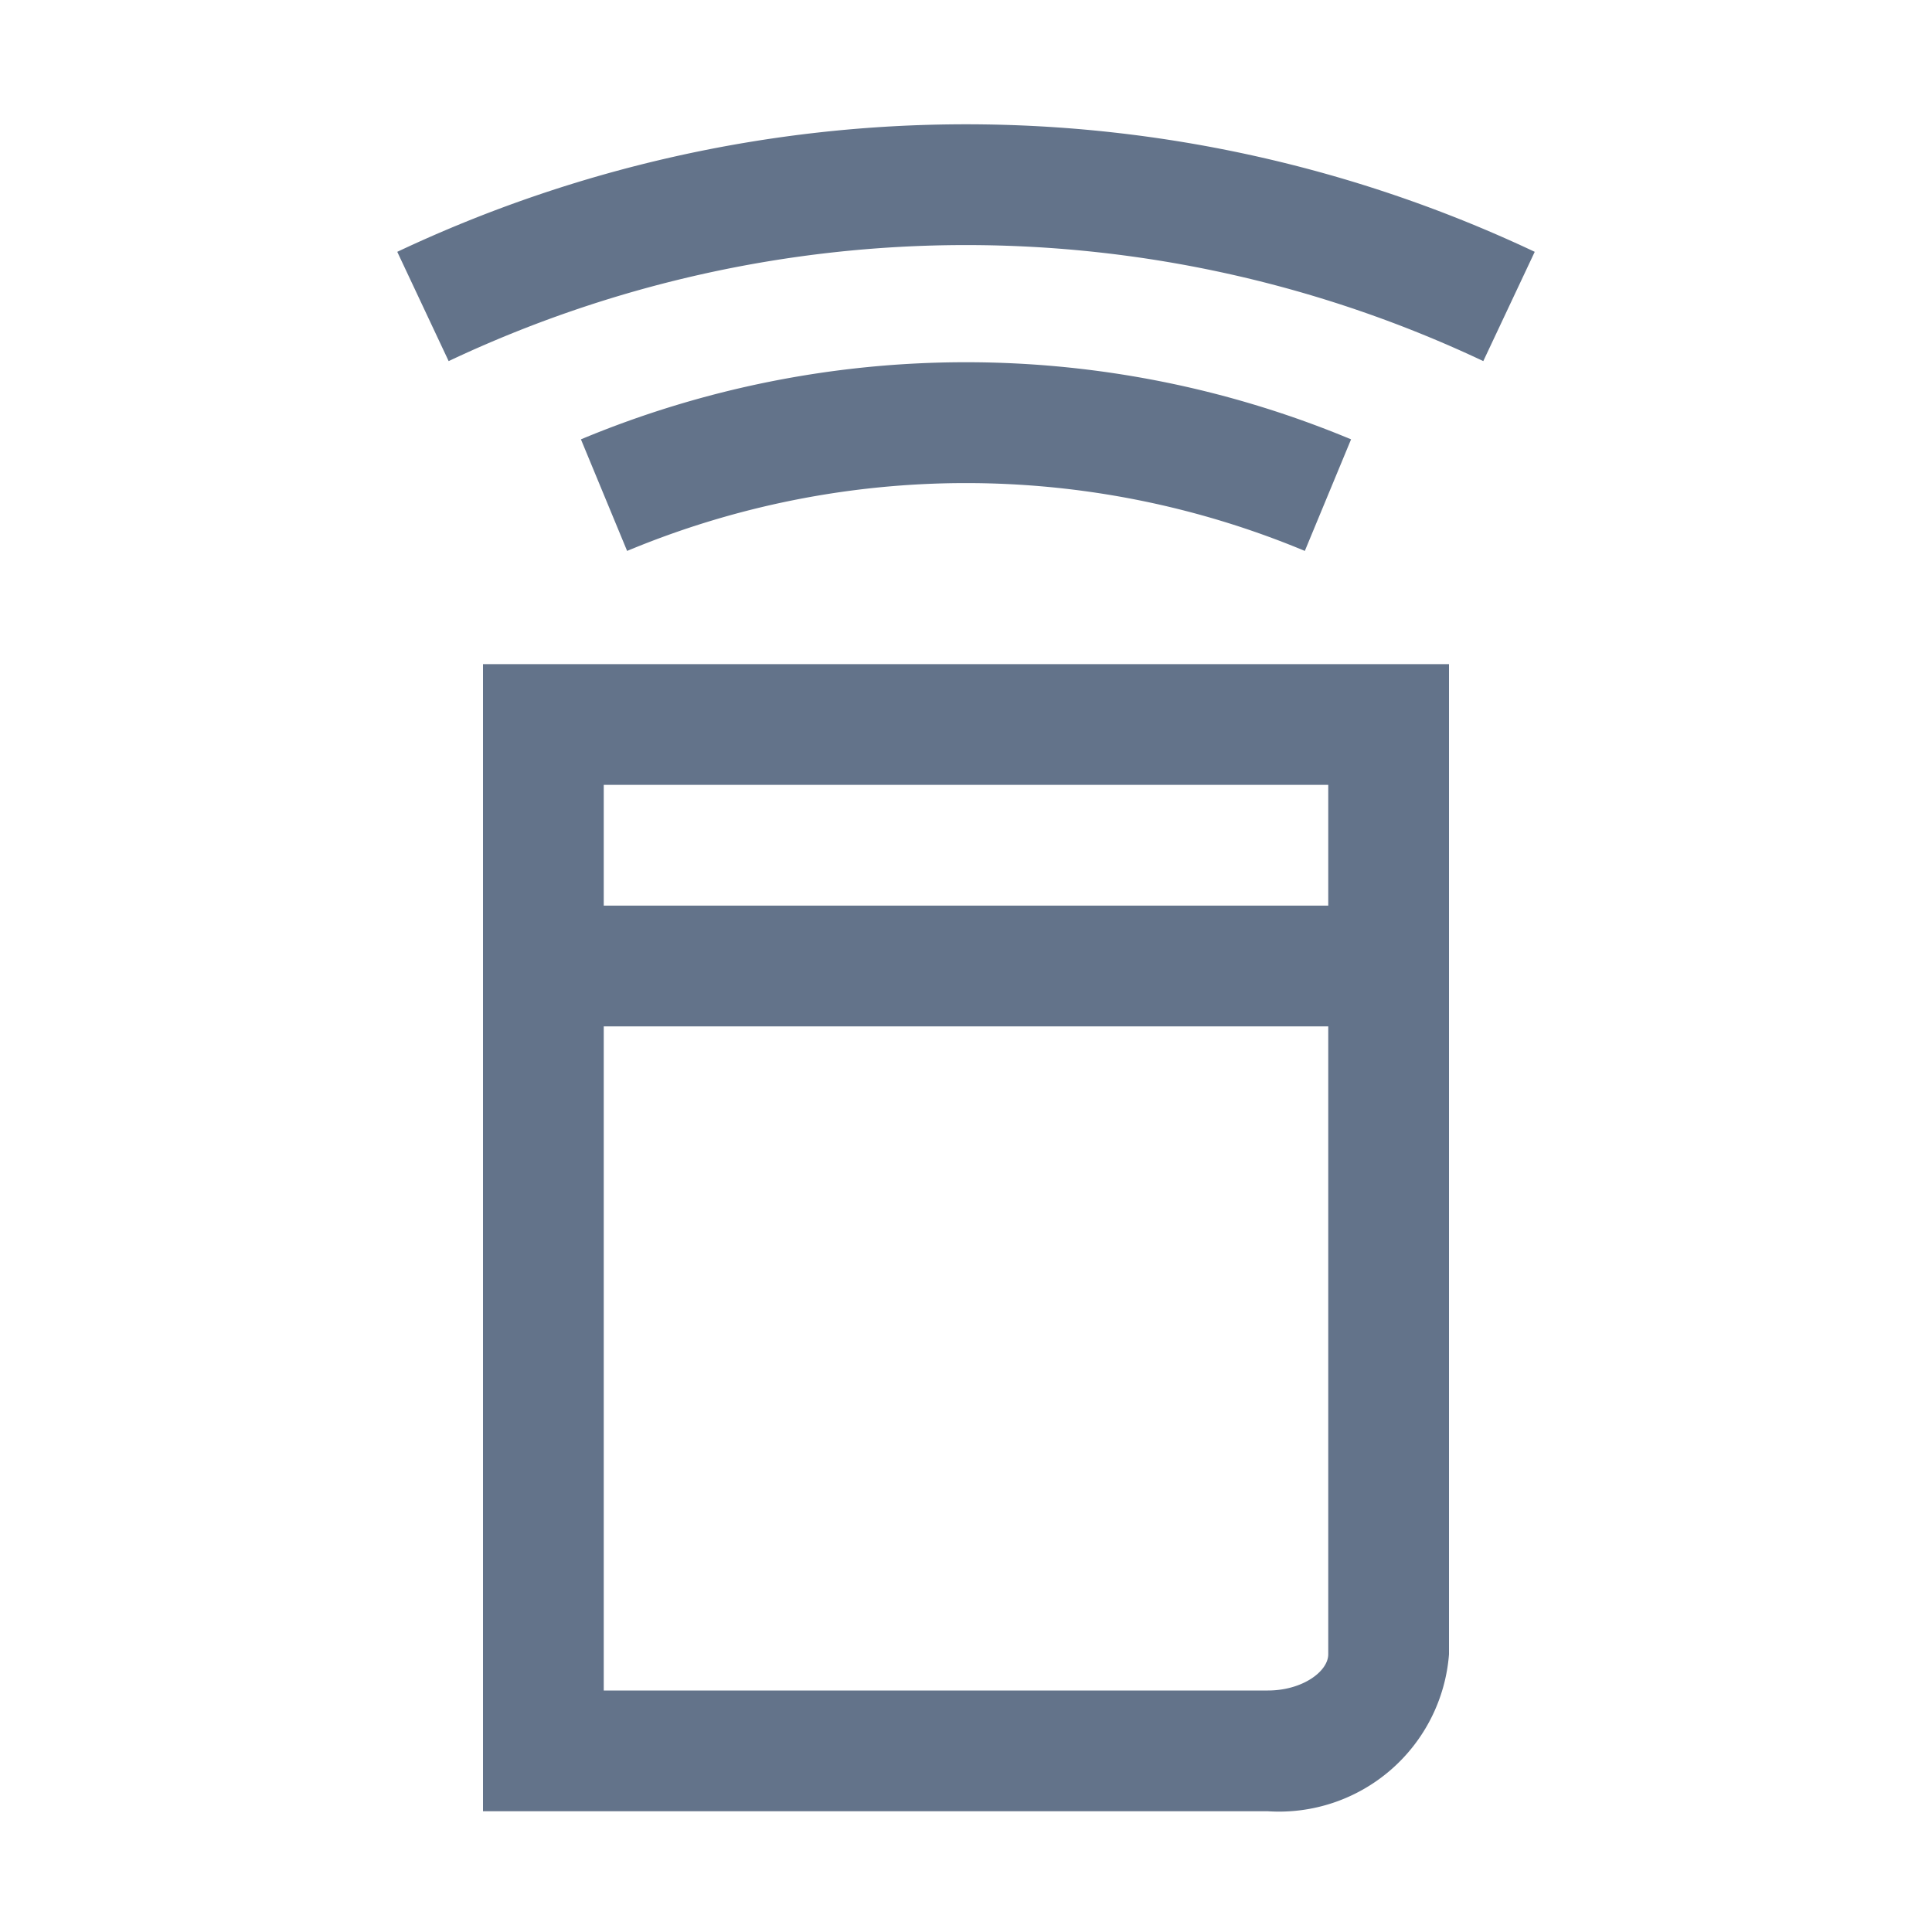 <svg xmlns="http://www.w3.org/2000/svg" width="32" height="32" viewBox="0 0 32 32">
  <title>ki-home-speaker</title>
  <g>
    <rect width="32" height="32" fill="none"/>
    <g fill="#63738a">
      <path d="M24.568,5.981a20.061,20.061,0,0,0-17.137,0L6.58,4.171a22.06,22.06,0,0,1,18.84,0Z"/>
      <path d="M21.612,9.125a14.579,14.579,0,0,0-11.225,0L9.622,7.277a16.562,16.562,0,0,1,12.756,0Z"/>
    </g>
    <path fill="#63738a" d="M8,11V30H21a2.824,2.824,0,0,0,3-2.6V11Zm14,2v2H10V13ZM21,28H10V17H22V27.4C22,27.684,21.572,28,21,28Z"/>
  </g>
</svg>
